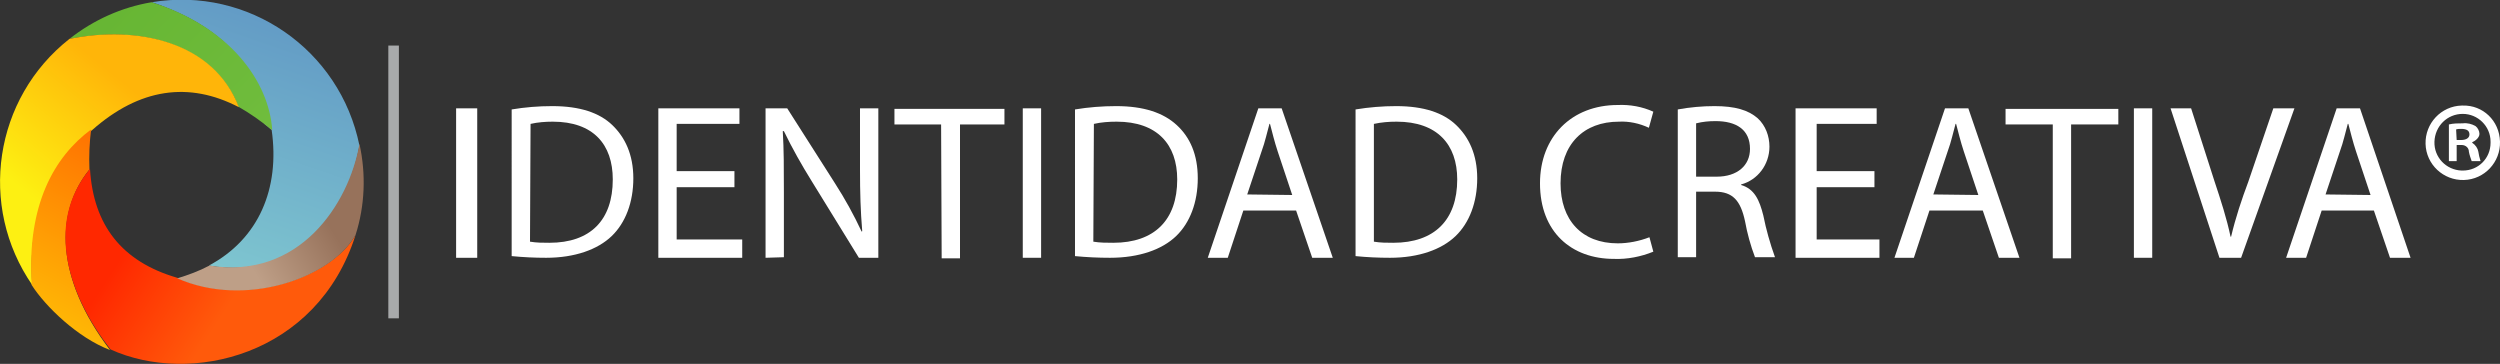<?xml version="1.0" encoding="utf-8"?>
<!-- Generator: Adobe Illustrator 22.0.1, SVG Export Plug-In . SVG Version: 6.00 Build 0)  -->
<svg version="1.1" id="Capa_1" xmlns="http://www.w3.org/2000/svg" xmlns:xlink="http://www.w3.org/1999/xlink" x="0px" y="0px"
	 viewBox="0 0 450 65.5" style="enable-background:new 0 0 450 65.5;" xml:space="preserve">
<rect x="0" y="0" width="450" height="65.5" fill="#333333" stroke="none"/>
<style type="text/css">
	.st0{fill:#FFFFFF;}
	.st1{fill:url(#SVGID_1_);}
	.st2{fill:url(#SVGID_2_);}
	.st3{fill:url(#SVGID_3_);}
	.st4{fill:url(#SVGID_4_);}
	.st5{fill:url(#SVGID_5_);}
	.st6{fill:url(#SVGID_6_);}
	.st7{fill:#A8AAAB;}
</style>
<title>logo</title>
<g id="Capa_2_1_">
	<g id="Pieces">
		<path class="st0" d="M85.9,19.5v26.9h-3.8V19.5H85.9z"/>
		<path class="st0" d="M92.1,19.7c2.4-0.4,4.8-0.6,7.3-0.6c5,0,8.5,1.2,10.8,3.4s3.8,5.3,3.8,9.6s-1.4,8-3.9,10.4s-6.6,3.9-11.8,3.9
			c-2.1,0-4.1-0.1-6.2-0.3V19.7z M95.4,43.5c1.2,0.2,2.3,0.2,3.5,0.2c7.4,0,11.4-4.1,11.4-11.4c0-6.3-3.5-10.4-10.8-10.4
			c-1.3,0-2.7,0.1-4,0.4L95.4,43.5z"/>
		<path class="st0" d="M132.2,33.7h-10.4v9.4h11.8v3.3h-15.1V19.5h14.6v2.8h-11.3v8.5h10.4V33.7z"/>
		<path class="st0" d="M137.8,46.4V19.5h3.9l8.6,13.5c1.8,2.8,3.4,5.7,4.8,8.7l0.1-0.1c-0.3-3.6-0.4-6.9-0.4-11.1v-11h3.3v26.9h-3.5
			l-8.5-13.8c-1.8-2.9-3.5-5.9-5-9h-0.2c0.2,3.4,0.2,6.6,0.2,11v11.7L137.8,46.4z"/>
		<path class="st0" d="M169.4,22.4H161v-2.8h19.8v2.8h-8v24.1h-3.3L169.4,22.4z"/>
		<path class="st0" d="M187.4,19.5v26.9h-3.3V19.5H187.4z"/>
		<path class="st0" d="M193.5,19.7c2.4-0.4,4.9-0.6,7.4-0.6c5,0,8.5,1.2,10.9,3.4s3.8,5.3,3.8,9.6s-1.4,8-3.9,10.4
			s-6.6,3.9-11.9,3.9c-2.1,0-4.2-0.1-6.3-0.3V19.7z M196.8,43.5c1.2,0.2,2.4,0.2,3.6,0.2c7.4,0,11.5-4.1,11.5-11.4
			c0-6.3-3.6-10.4-10.9-10.4c-1.4,0-2.8,0.1-4.1,0.4L196.8,43.5z"/>
		<path class="st0" d="M223.8,37.9l-2.8,8.5h-3.6l9.1-26.9h4.2l9.2,26.9h-3.7l-2.9-8.5H223.8z M232.6,35.1l-2.6-7.8
			c-0.6-1.8-1-3.5-1.4-5h-0.1c-0.4,1.4-0.8,3.3-1.4,4.9l-2.6,7.8L232.6,35.1z"/>
		<path class="st0" d="M244,19.7c2.4-0.4,4.9-0.6,7.3-0.6c5,0,8.5,1.2,10.8,3.4s3.8,5.3,3.8,9.6s-1.4,8-3.9,10.4s-6.6,3.9-11.8,3.9
			c-2.1,0-4.2-0.1-6.2-0.3L244,19.7z M247.3,43.5c1.2,0.2,2.3,0.2,3.5,0.2c7.4,0,11.5-4.1,11.5-11.4c0-6.3-3.6-10.4-10.9-10.4
			c-1.4,0-2.7,0.1-4.1,0.4L247.3,43.5z"/>
		<path class="st0" d="M297.6,45.3c-2.2,0.9-4.7,1.4-7.1,1.3c-7.6,0-13.3-4.8-13.3-13.6c0-8.4,5.7-14.1,14-14.1
			c2.2-0.1,4.4,0.3,6.4,1.2l-0.8,2.9c-1.7-0.8-3.6-1.2-5.4-1.1c-6.3,0-10.5,4-10.5,11.1c0,6.6,3.8,10.8,10.3,10.8
			c1.9,0,3.9-0.4,5.7-1.1L297.6,45.3z"/>
		<path class="st0" d="M302,19.7c2.2-0.4,4.4-0.6,6.6-0.6c3.7,0,6.1,0.7,7.8,2.2c1.4,1.3,2.1,3.2,2.1,5.1c0,3.2-2.1,6-5.1,6.8v0.1
			c2.4,0.7,3.3,2.7,4,5.5c0.5,2.5,1.2,5,2.1,7.5h-3.6c-0.8-2.1-1.4-4.3-1.8-6.5c-0.8-3.7-2.2-5.3-5.4-5.3h-3.4v11.8H302V19.7z
			 M305.3,31.8h3.7c3.7,0,6-2,6-5c0-3.5-2.5-5-6.2-5c-1.2,0-2.3,0.1-3.5,0.4L305.3,31.8z"/>
		<path class="st0" d="M337.4,33.7H327v9.4h11.3v3.3h-15.1V19.5h14.6v2.8H327v8.5h10.4L337.4,33.7z"/>
		<path class="st0" d="M347.3,37.9l-2.8,8.5H341l9.1-26.9h4.2l9.2,26.9h-3.7l-2.9-8.5H347.3z M356.1,35.1l-2.6-7.8
			c-0.6-1.8-1-3.5-1.4-5H352c-0.4,1.4-0.8,3.3-1.4,4.9l-2.6,7.8L356.1,35.1z"/>
		<path class="st0" d="M369.5,22.4H361v-2.8h20.3v2.8h-8.5v24.1h-3.3V22.4z"/>
		<path class="st0" d="M387.4,19.5v26.9h-3.3V19.5H387.4z"/>
		<path class="st0" d="M399.5,46.4l-8.8-26.9h3.7l4.2,13.1c1.2,3.6,2.2,6.7,2.9,10h0.1c0.8-3.4,1.9-6.7,3.1-9.9l4.5-13.2h3.8
			l-9.6,26.9L399.5,46.4z"/>
		<path class="st0" d="M417.9,37.9l-2.8,8.5h-3.6l9.1-26.9h4.2l9.1,26.9h-3.7l-2.9-8.5H417.9z M426.7,35.1l-2.6-7.8
			c-0.6-1.8-1-3.5-1.4-5h-0.1c-0.4,1.4-0.8,3.3-1.4,4.9l-2.6,7.8L426.7,35.1z"/>
		<path class="st0" d="M450,25.5c0.1,3.7-2.8,6.8-6.5,6.9c-3.7,0.1-6.8-2.8-6.9-6.5c-0.1-3.7,2.8-6.8,6.5-6.9c0.1,0,0.1,0,0.2,0
			C446.9,18.9,449.9,21.7,450,25.5C450,25.4,450,25.4,450,25.5z M438.2,25.5c-0.1,2.8,2.1,5.1,4.9,5.2c0.1,0,0.1,0,0.2,0
			c2.8,0,5-2.2,5-5c0-0.1,0-0.1,0-0.2c0-2.8-2.3-5-5-5C440.5,20.5,438.3,22.7,438.2,25.5L438.2,25.5z M442.2,29h-1.4v-6.6
			c0.8-0.2,1.7-0.2,2.5-0.2c0.8-0.1,1.6,0.1,2.3,0.5c0.4,0.3,0.7,0.9,0.7,1.4c0,0.7-0.8,1.3-1.3,1.5v0.1c0.6,0.4,1,1,1.1,1.6
			c0.1,0.6,0.2,1.1,0.4,1.7h-1.6c-0.2-0.6-0.4-1.1-0.5-1.7c0-0.7-0.6-1.2-1.3-1.2c0,0,0,0-0.1,0h-0.8L442.2,29z M442.2,25.2h0.8
			c0.8,0,1.5-0.3,1.5-1s-0.5-1-1.5-1c-0.3,0-0.6,0-0.9,0.1L442.2,25.2z"/>
		
			<linearGradient id="SVGID_1_" gradientUnits="userSpaceOnUse" x1="53.2" y1="74.97" x2="30.94" y2="10.33" gradientTransform="matrix(1 0 0 -1 0 68)">
			<stop  offset="0" style="stop-color:#5C91C3"/>
			<stop  offset="1" style="stop-color:#85D0D2"/>
		</linearGradient>
		<path class="st1" d="M47.6,22.3C47,13.8,41.7,5.2,27.3,0.4c17.4-2.9,33.9,8.5,37.4,25.8c-1.9,11.2-11,24.5-27.1,21.6
			c9-4.8,12.8-13.9,11.3-24.4C48.5,23,48,22.6,47.6,22.3z"/>
		
			<linearGradient id="SVGID_2_" gradientUnits="userSpaceOnUse" x1="-8.012" y1="94.038" x2="73.31" y2="15.505" gradientTransform="matrix(1 0 0 -1 0 68)">
			<stop  offset="0" style="stop-color:#5DAF29"/>
			<stop  offset="0.6" style="stop-color:#6EBB3B"/>
			<stop  offset="1" style="stop-color:#7BC44A"/>
		</linearGradient>
		<path class="st2" d="M42.9,19.2C39.4,10,28.4,4,12.5,7c4.3-3.4,9.4-5.7,14.8-6.6c14,4.4,21.1,14.2,21.7,23l-0.2-0.1
			C47,21.8,45,20.4,42.9,19.2z"/>
		
			<linearGradient id="SVGID_3_" gradientUnits="userSpaceOnUse" x1="24.42" y1="51.424" x2="7.73" y2="30.814" gradientTransform="matrix(1 0 0 -1 0 68)">
			<stop  offset="0" style="stop-color:#FFB509"/>
			<stop  offset="1" style="stop-color:#FDF012"/>
		</linearGradient>
		<path class="st3" d="M16.6,23.4C10,28.4,4.9,37.2,5.8,51.3C-4,37.1-1.1,17.7,12.5,7c12.3-2.5,26,0.5,30.5,12.3
			C34,14.6,25.1,15.9,16.6,23.4L16.6,23.4z"/>
		
			<linearGradient id="SVGID_4_" gradientUnits="userSpaceOnUse" x1="26.926" y1="43.947" x2="7.326" y2="7.087" gradientTransform="matrix(1 0 0 -1 0 68)">
			<stop  offset="0" style="stop-color:#FF6900"/>
			<stop  offset="1" style="stop-color:#FFBF06"/>
		</linearGradient>
		<path class="st4" d="M16.1,30.5C9.8,38.3,10,50.1,19.8,63c-5.8-2.2-11.6-7.8-14.1-11.7c-0.9-14.5,4.1-23.1,10.7-28l0.4-0.3
			l-0.4,0.3C16.1,25.7,16,28.1,16.1,30.5z"/>
		
			<linearGradient id="SVGID_5_" gradientUnits="userSpaceOnUse" x1="24.86" y1="26.485" x2="42.51" y2="15.025" gradientTransform="matrix(1 0 0 -1 0 68)">
			<stop  offset="0" style="stop-color:#FF2800"/>
			<stop  offset="1" style="stop-color:#FF5A0B"/>
		</linearGradient>
		<path class="st5" d="M64,42.3C59.6,50,44.1,55.4,31.9,50l0,0c-10-2.9-15.1-9.5-15.7-19.6c-8.3,10-3.7,23.1,3.7,32.5
			C34.2,69.4,57.1,64.1,64,42.3z"/>
		
			<linearGradient id="SVGID_6_" gradientUnits="userSpaceOnUse" x1="58.261" y1="29.078" x2="44.741" y2="20.628" gradientTransform="matrix(1 0 0 -1 0 68)">
			<stop  offset="0" style="stop-color:#97725B"/>
			<stop  offset="1" style="stop-color:#BE9F87"/>
		</linearGradient>
		<path class="st6" d="M37.7,47.8c16.1,2.6,25.1-11,27-21.9c1.2,5.4,1,11.1-0.7,16.4c-4.4,7.8-19.9,13.2-32.1,7.8
			C33.9,49.5,35.8,48.8,37.7,47.8L37.7,47.8z"/>
		<rect x="69.9" y="8.2" class="st7" width="1.9" height="49.1"/>
	</g>
</g>
</svg>
